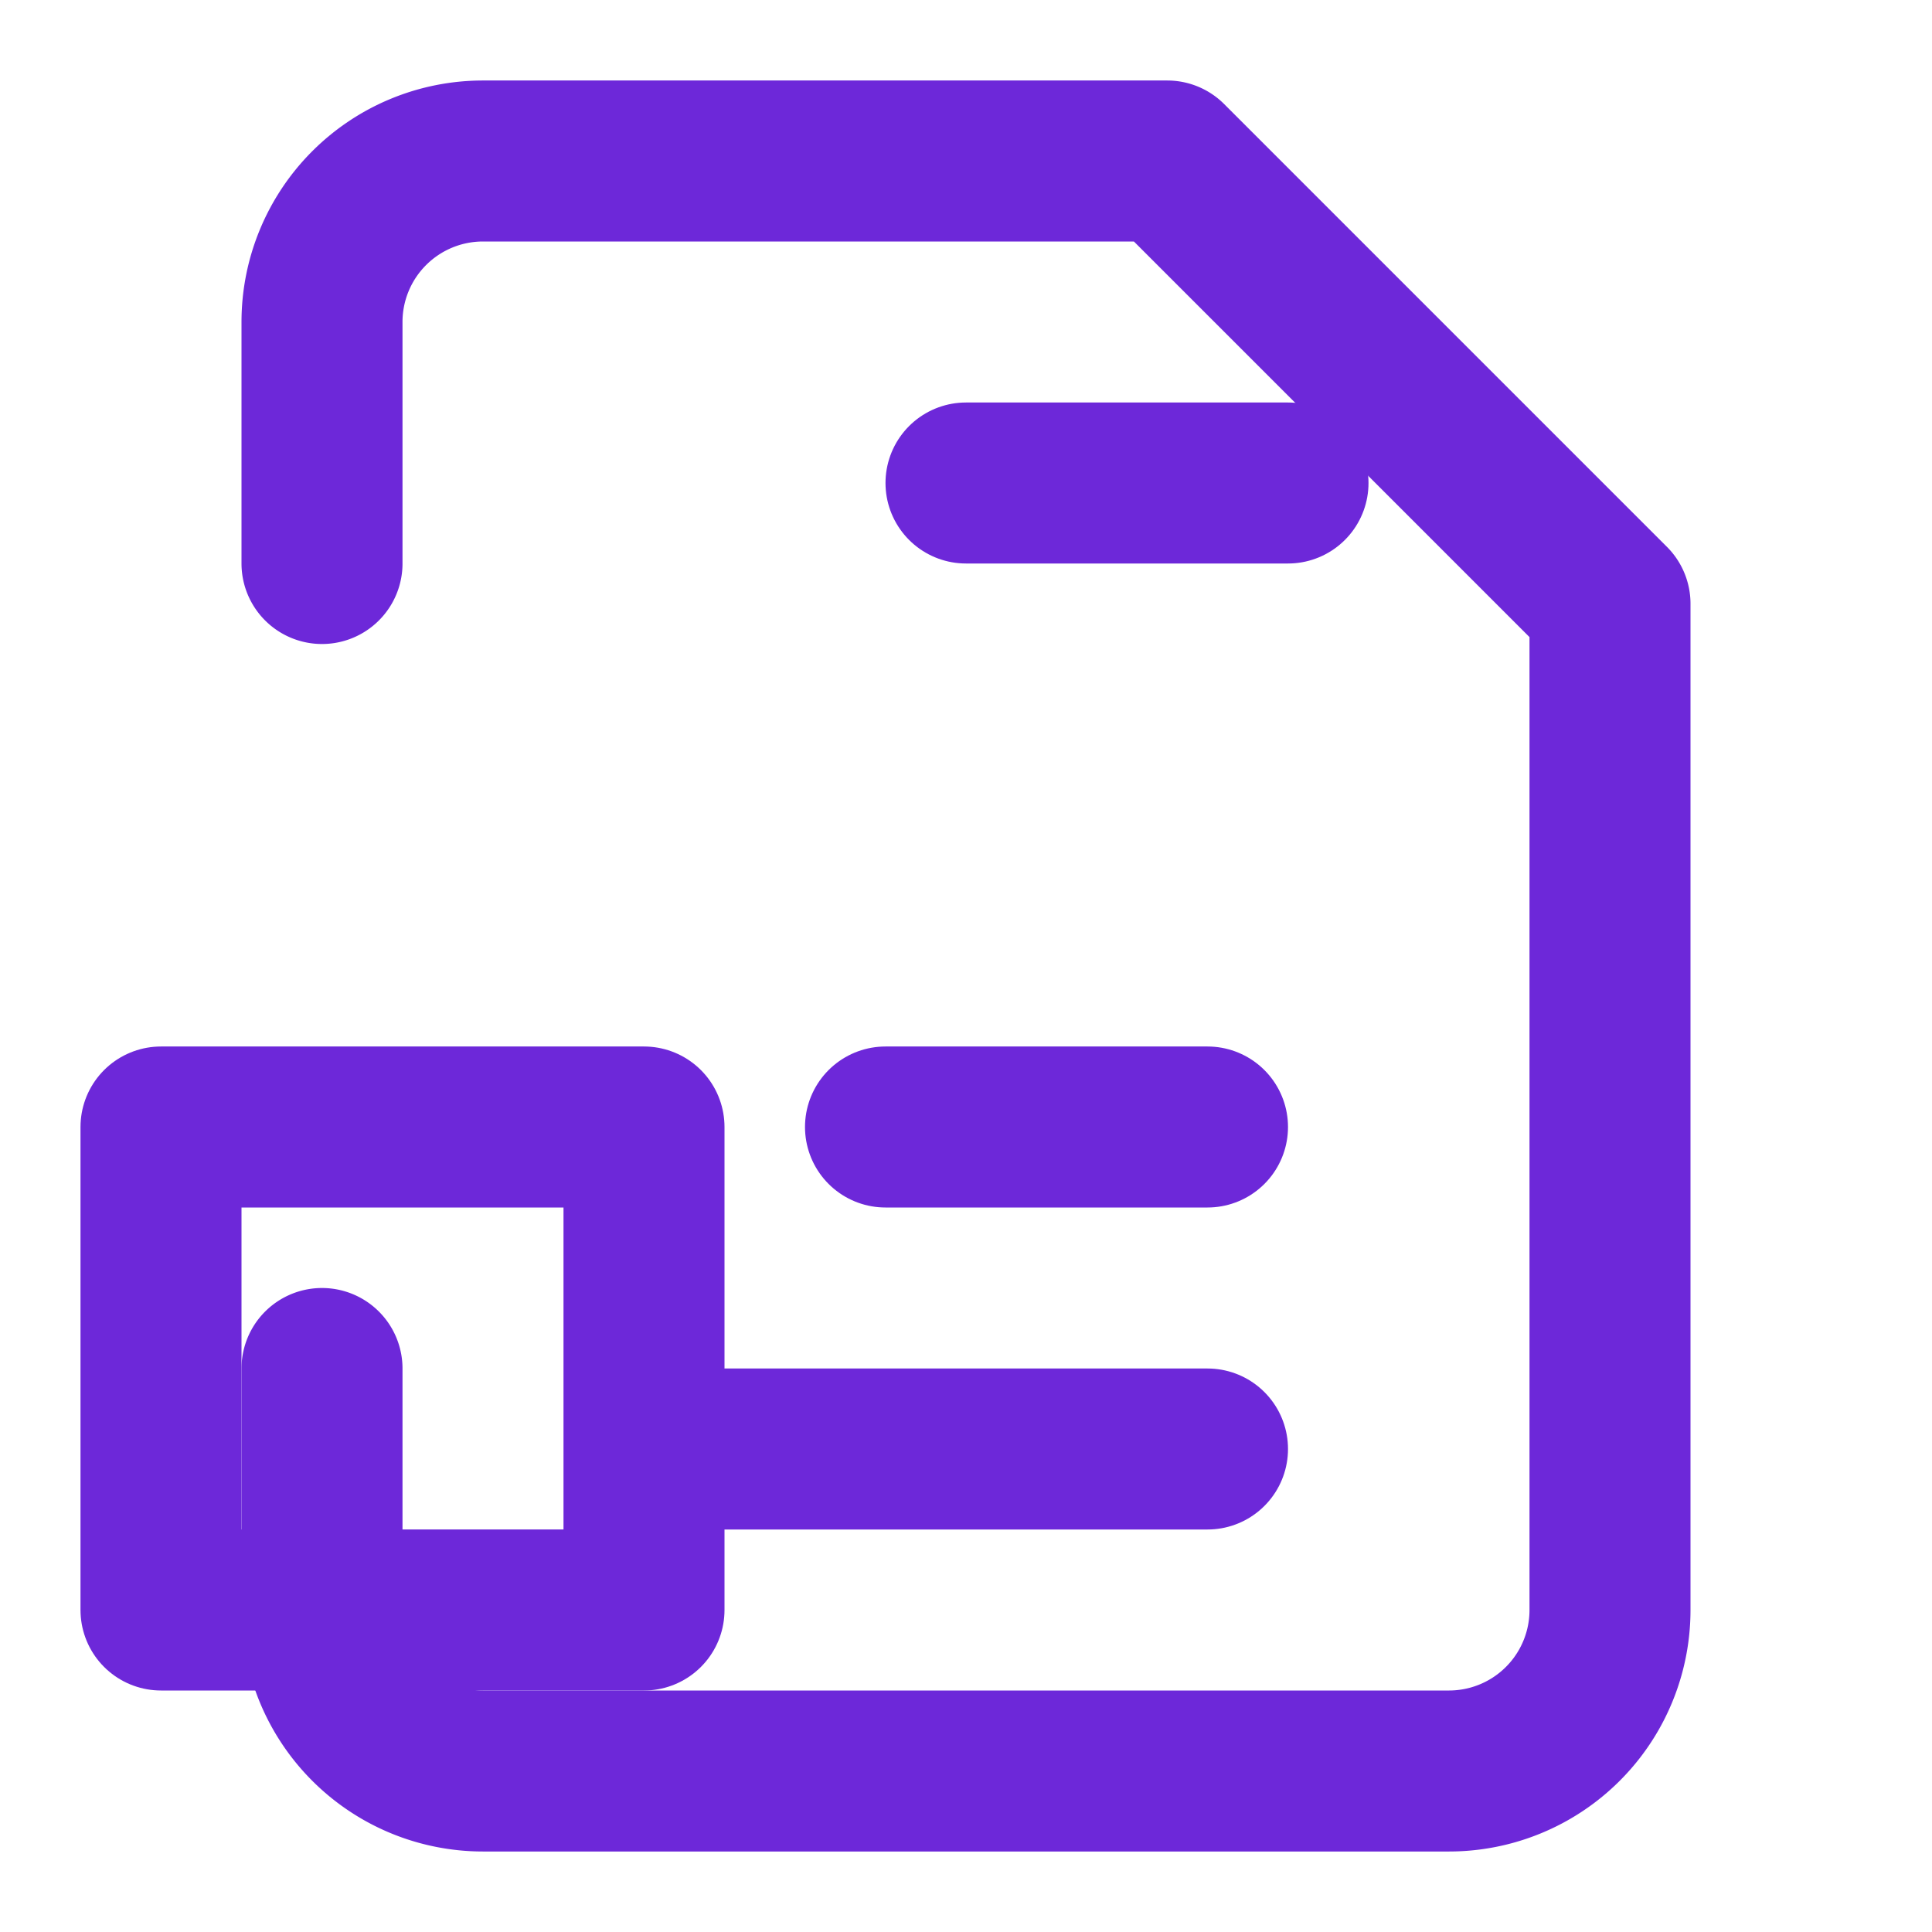 
<svg xmlns="http://www.w3.org/2000/svg" width="24" height="24" viewBox="0 0 24 24" fill="none" stroke="#6d28d9" stroke-width="2" stroke-linecap="round" stroke-linejoin="round">
  <path d="M4 7V4a2 2 0 0 1 2-2h8.5L20 7.5V20a2 2 0 0 1-2 2H6a2 2 0 0 1-2-2v-3"/>
  <path d="M9 18h6"/>
  <path d="M11 14h4"/>
  <path d="M12 6h4"/>
  <path d="M2 14h6v6H2z"/>
</svg>
